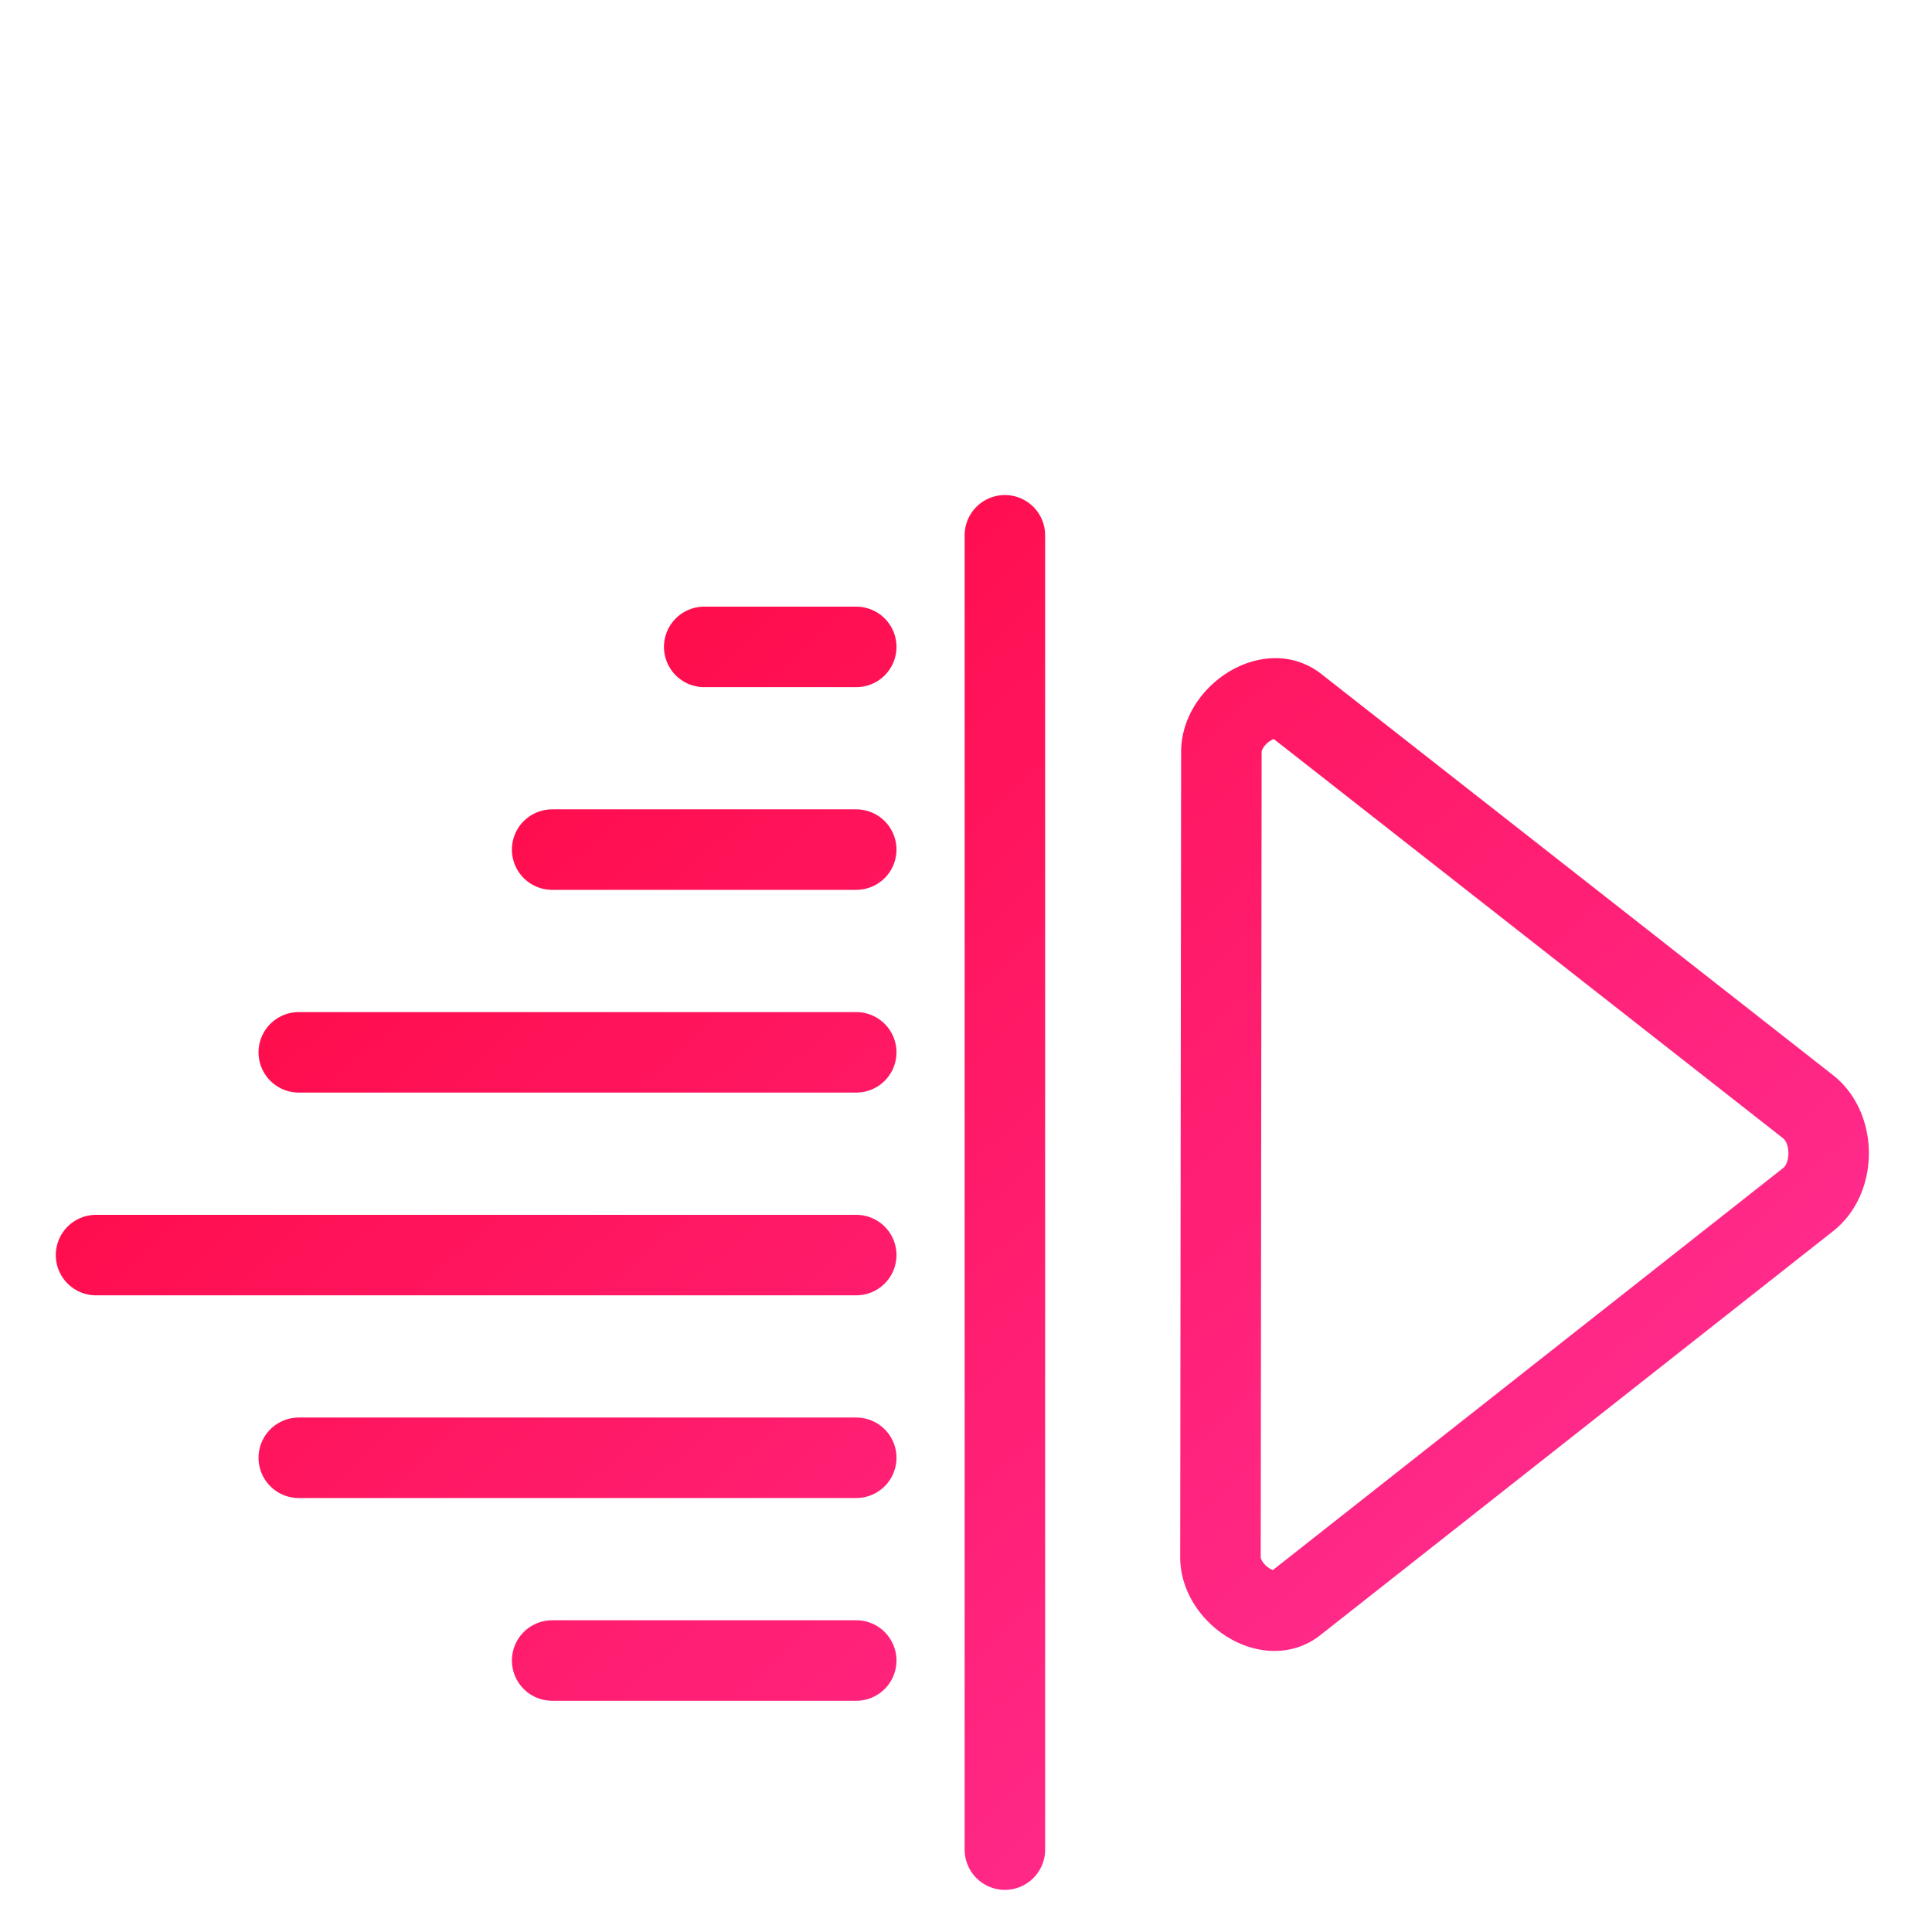 <svg viewBox="0 0 48 48" xmlns="http://www.w3.org/2000/svg" xmlns:xlink="http://www.w3.org/1999/xlink"><linearGradient id="a"><stop offset="0" stop-color="#ff0030"/><stop offset="1" stop-color="#ff36a5"/></linearGradient><linearGradient id="b" gradientUnits="userSpaceOnUse" x1="-44.09" x2="-13.311" xlink:href="#a" y1="6.73" y2="40.24"/><linearGradient id="c" gradientUnits="userSpaceOnUse" x1="-46.824" x2="-9.635" xlink:href="#a" y1="6.487" y2="46.975"/><linearGradient id="d" gradientUnits="userSpaceOnUse" x1="-47.596" x2="-8.84" xlink:href="#a" y1="4.852" y2="47.047"/><g fill="none" stroke="url(#b)" stroke-linecap="round" stroke-linejoin="round" stroke-width="2" transform="translate(53.476 1.83)"><g stroke="url(#d)"><path d="m-35.98 14.242h3.777m-7.555 5.036h7.555m-13.85 5.037h13.85m-18.887 5.037h18.887m-13.85 5.036h13.85m-7.555 5.037h7.555"/><path d="m-20.87 1.65h-15.11l3.777 5.036 3.778 5.037 3.777-5.037z"/><path d="m-21.848 15.524c-.619.037-1.284.649-1.283 1.327l-.023 20.008c0 .903 1.182 1.69 1.859 1.153l12.741-10.038c.68-.53.68-1.774 0-2.307l-12.718-9.97a.834.834 0 0 0 -.576-.173z"/></g><path d="m-28.51 44.123v-32.654" stroke="url(#c)"/></g></svg>